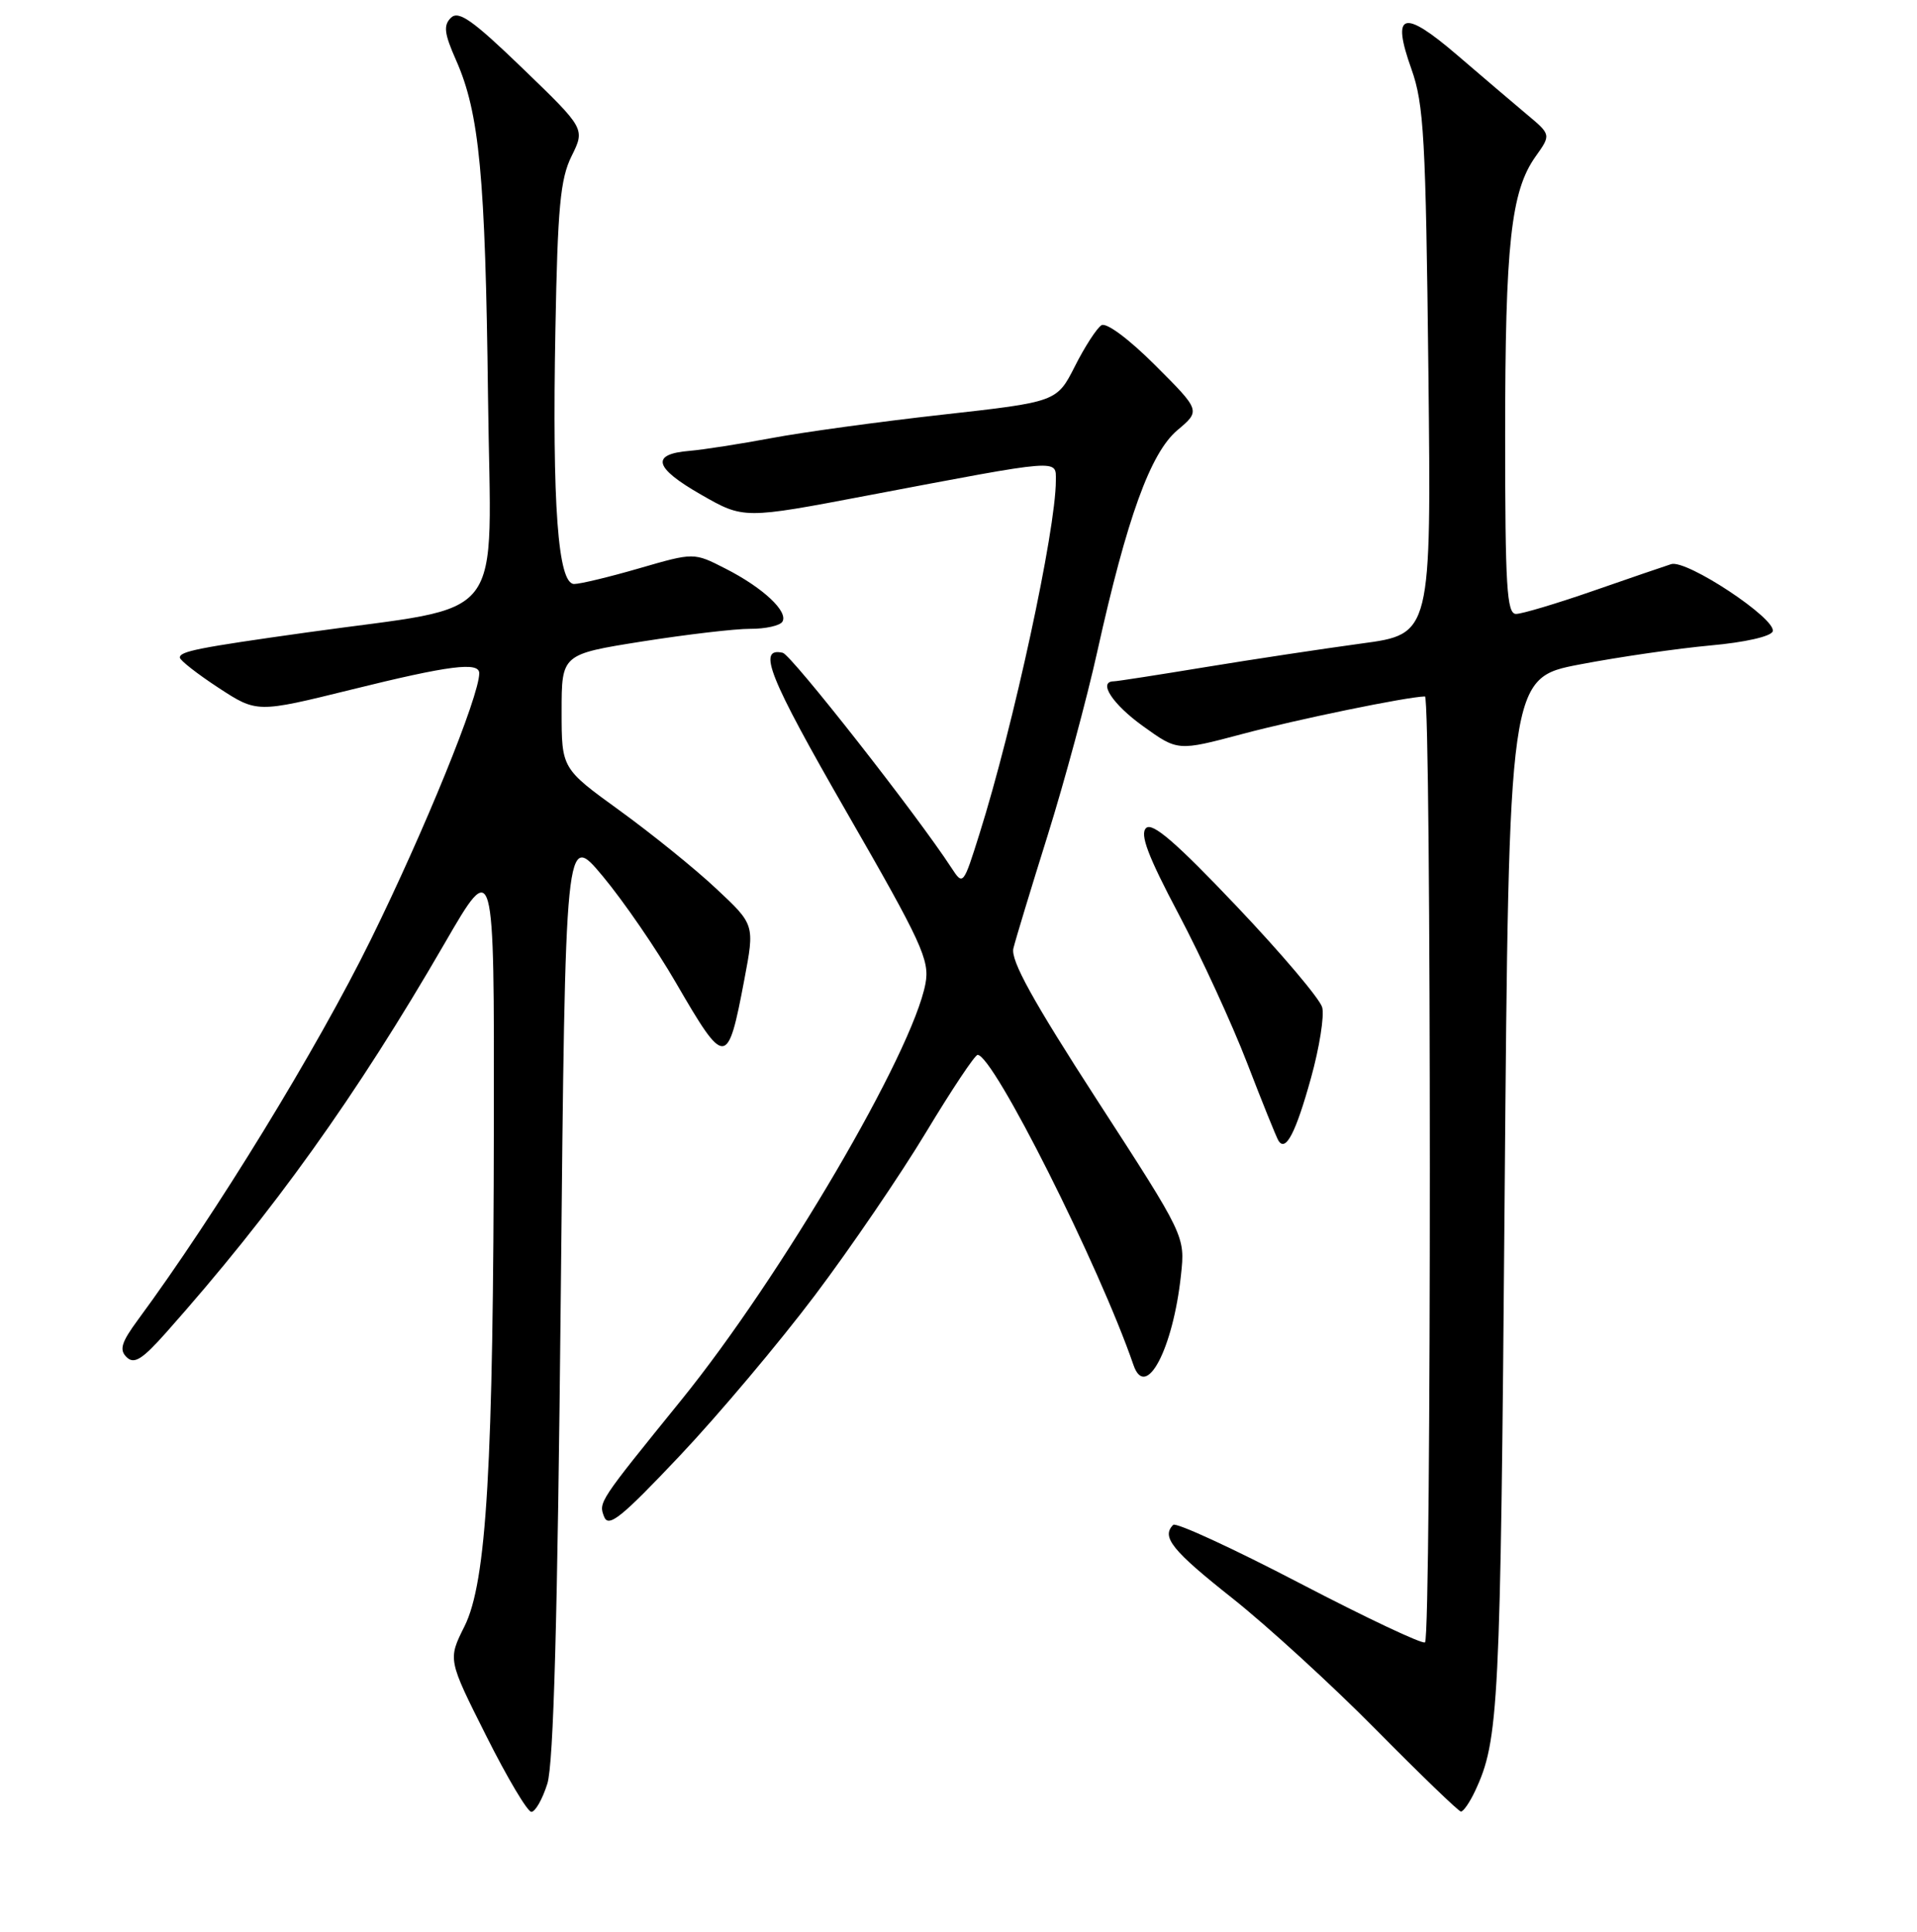<?xml version="1.0" encoding="UTF-8" standalone="no"?>
<!DOCTYPE svg PUBLIC "-//W3C//DTD SVG 1.1//EN" "http://www.w3.org/Graphics/SVG/1.1/DTD/svg11.dtd" >
<svg xmlns="http://www.w3.org/2000/svg" xmlns:xlink="http://www.w3.org/1999/xlink" version="1.1" viewBox="0 0 256 258">
 <g >
 <path fill="currentColor"
d=" M 73.09 238.25 C 73.93 235.62 74.46 216.11 74.89 172.77 C 75.50 111.05 75.50 111.05 80.50 117.04 C 83.25 120.34 87.65 126.74 90.27 131.27 C 96.86 142.63 97.17 142.62 99.40 130.84 C 100.79 123.50 100.79 123.50 95.64 118.69 C 92.82 116.04 87.01 111.35 82.75 108.26 C 75.00 102.65 75.00 102.65 75.00 95.02 C 75.00 87.39 75.00 87.39 85.75 85.68 C 91.66 84.75 98.16 83.98 100.19 83.99 C 102.22 84.00 104.15 83.57 104.48 83.04 C 105.31 81.69 101.87 78.48 96.87 75.94 C 92.67 73.79 92.67 73.79 85.42 75.89 C 81.43 77.05 77.50 78.00 76.67 78.00 C 74.51 78.00 73.73 67.51 74.17 43.98 C 74.47 27.71 74.82 23.90 76.33 20.85 C 78.14 17.19 78.14 17.19 69.82 9.16 C 63.12 2.69 61.25 1.37 60.22 2.37 C 59.19 3.39 59.32 4.47 60.92 8.08 C 64.02 15.09 64.82 23.52 65.17 52.99 C 65.54 84.07 68.18 80.64 41.00 84.47 C 26.45 86.51 24.00 87.00 24.02 87.83 C 24.03 88.20 26.35 90.01 29.17 91.86 C 34.31 95.22 34.31 95.22 46.91 92.11 C 59.98 88.87 64.00 88.36 64.00 89.92 C 64.00 92.98 56.70 110.91 49.52 125.50 C 42.32 140.13 28.82 162.17 18.43 176.27 C 16.20 179.30 15.90 180.29 16.91 181.27 C 17.91 182.25 18.99 181.58 22.17 178.00 C 36.48 161.90 47.58 146.38 59.36 126.03 C 66.00 114.55 66.00 114.55 65.95 150.03 C 65.89 195.94 64.99 211.30 62.02 217.24 C 59.81 221.66 59.81 221.66 64.92 231.83 C 67.72 237.42 70.44 242.00 70.96 242.00 C 71.48 242.00 72.44 240.31 73.09 238.25 Z  M 196.97 239.25 C 200.17 232.43 200.37 228.31 200.93 160.03 C 201.50 90.55 201.50 90.55 211.00 88.74 C 216.22 87.74 224.06 86.61 228.42 86.21 C 233.01 85.80 236.50 85.01 236.73 84.33 C 237.28 82.67 225.22 74.69 223.17 75.35 C 222.25 75.64 217.54 77.26 212.70 78.94 C 207.86 80.62 203.25 82.00 202.45 82.00 C 201.22 82.00 201.00 78.33 201.00 58.14 C 201.00 32.60 201.77 25.54 205.06 20.91 C 207.14 17.99 207.14 17.99 203.86 15.25 C 202.06 13.74 197.87 10.17 194.54 7.31 C 187.35 1.15 185.78 1.65 188.49 9.24 C 190.15 13.91 190.40 18.46 190.75 49.60 C 191.14 84.70 191.14 84.70 181.82 85.95 C 176.69 86.65 167.32 88.06 161.00 89.10 C 154.68 90.14 149.16 91.00 148.75 91.00 C 146.57 91.01 148.56 94.06 152.64 96.99 C 157.28 100.33 157.28 100.33 165.89 98.04 C 173.28 96.07 187.82 93.08 190.29 93.02 C 191.15 93.00 191.17 218.50 190.30 219.36 C 190.01 219.66 182.47 216.10 173.55 211.45 C 164.63 206.80 157.03 203.30 156.67 203.67 C 155.06 205.28 156.52 207.09 164.55 213.45 C 169.25 217.18 177.92 225.11 183.80 231.07 C 189.69 237.03 194.77 241.93 195.09 241.96 C 195.41 241.98 196.26 240.76 196.97 239.25 Z  M 108.83 173.00 C 113.59 166.68 120.27 156.87 123.68 151.21 C 127.09 145.55 130.18 140.91 130.55 140.90 C 132.61 140.81 146.80 169.04 151.37 182.33 C 153.01 187.10 156.65 180.19 157.71 170.30 C 158.27 165.10 158.27 165.10 146.53 146.97 C 137.92 133.66 134.94 128.26 135.33 126.67 C 135.62 125.48 137.69 118.65 139.93 111.50 C 142.16 104.35 145.14 93.33 146.54 87.00 C 150.50 69.15 153.63 60.49 157.24 57.45 C 160.33 54.85 160.33 54.85 154.28 48.80 C 150.77 45.29 147.75 43.04 147.09 43.44 C 146.47 43.83 144.87 46.29 143.55 48.91 C 141.13 53.68 141.13 53.68 125.81 55.39 C 117.39 56.33 107.12 57.74 103.00 58.52 C 98.88 59.29 93.96 60.06 92.08 60.22 C 86.85 60.65 87.33 62.47 93.61 66.06 C 99.31 69.33 99.31 69.33 115.91 66.17 C 141.95 61.23 141.00 61.30 141.00 64.20 C 141.00 70.79 135.35 96.93 130.79 111.41 C 128.64 118.25 128.61 118.29 127.06 115.92 C 122.45 108.83 105.68 87.46 104.53 87.19 C 101.07 86.41 102.67 90.41 113.05 108.46 C 123.12 125.95 124.17 128.25 123.59 131.37 C 121.85 140.62 104.33 170.51 90.98 187.00 C 79.91 200.66 79.93 200.64 80.67 202.57 C 81.25 204.09 82.95 202.73 90.77 194.45 C 95.94 188.98 104.07 179.32 108.83 173.00 Z  M 175.07 143.99 C 176.20 139.93 176.87 135.68 176.57 134.55 C 176.27 133.42 171.11 127.33 165.10 121.00 C 157.04 112.51 153.89 109.79 153.05 110.60 C 152.19 111.42 153.30 114.35 157.40 122.10 C 160.42 127.82 164.54 136.78 166.55 142.00 C 168.56 147.22 170.44 151.88 170.72 152.34 C 171.68 153.93 173.03 151.35 175.07 143.99 Z "/>
</g>
</svg>